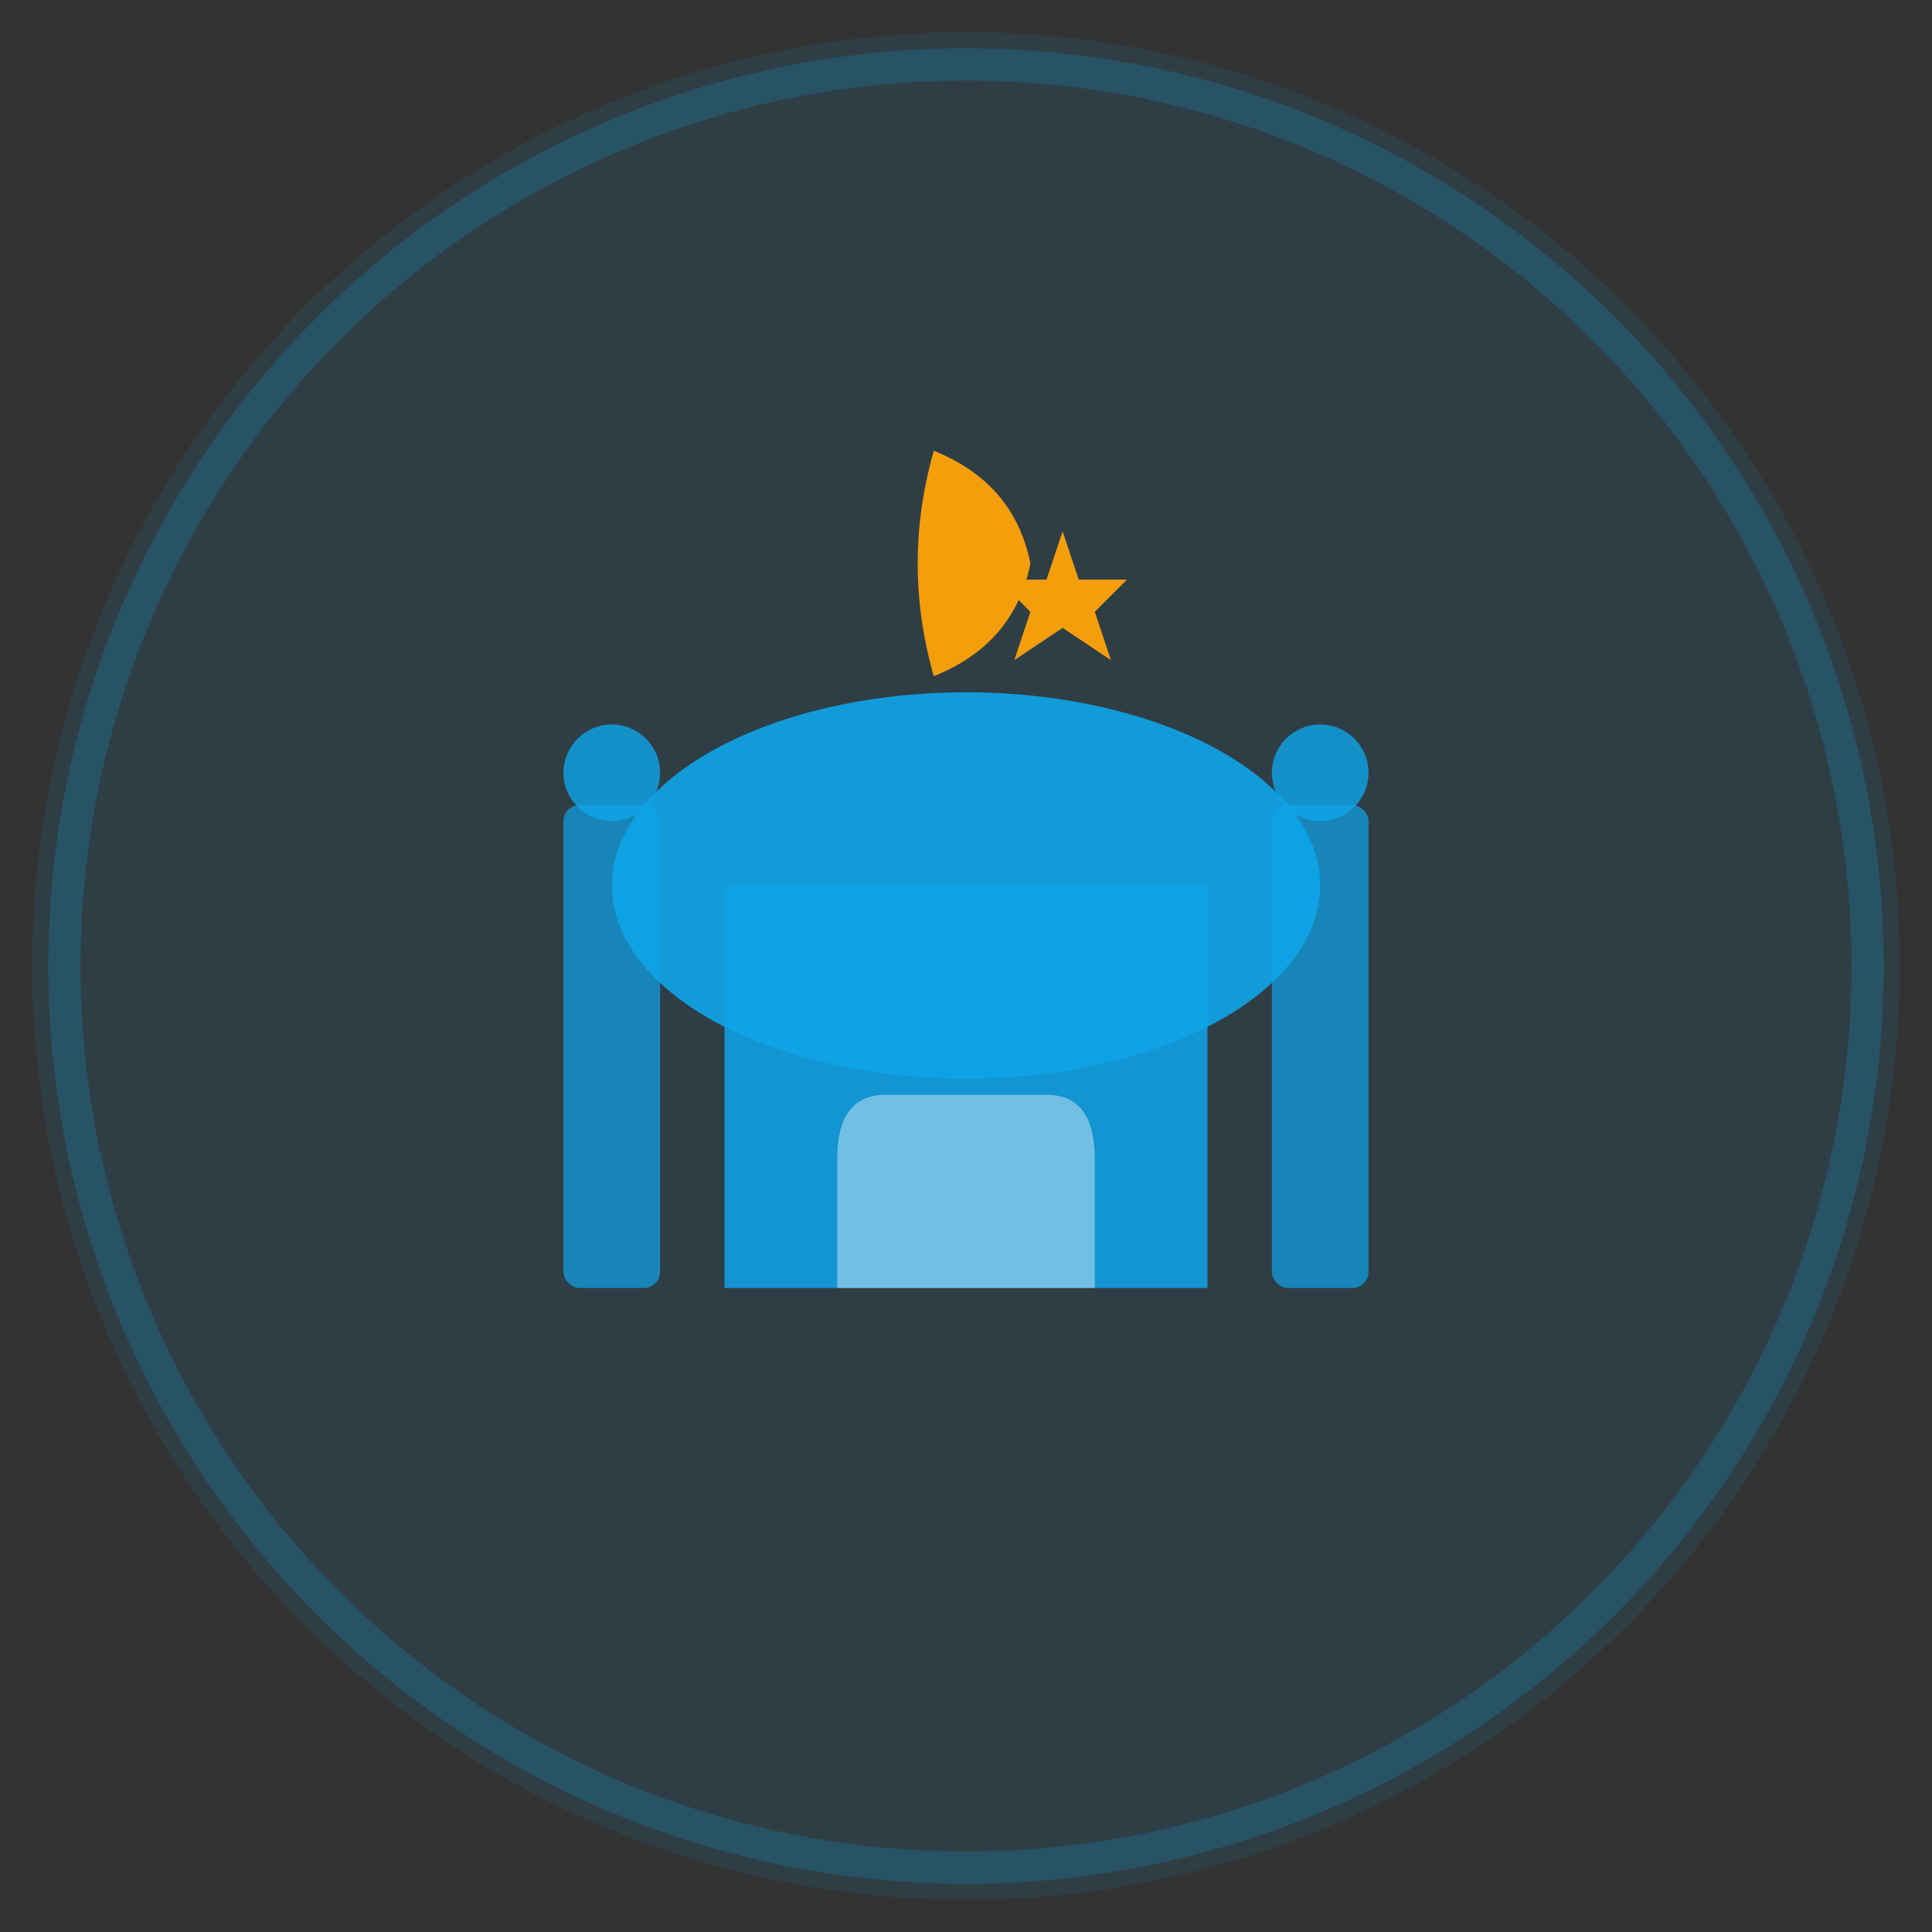 <svg xmlns="http://www.w3.org/2000/svg" viewBox="0 0 120 120" fill="none">
  <rect x="0" y="0" width="120" height="120" fill="#333333" stroke="none"/>
  <!-- Background circle -->
  <circle cx="60" cy="60" r="58" fill="#0EA5E9" opacity="0.1"/>
  
  <!-- Mosque dome -->
  <ellipse cx="60" cy="55" rx="22" ry="12" fill="#0EA5E9" opacity="0.9"/>
  <rect x="45" y="55" width="30" height="25" fill="#0EA5E9" opacity="0.85"/>
  
  <!-- Minarets -->
  <rect x="35" y="50" width="6" height="30" fill="#0EA5E9" opacity="0.7" rx="1"/>
  <circle cx="38" cy="48" r="3" fill="#0EA5E9" opacity="0.8"/>
  
  <rect x="79" y="50" width="6" height="30" fill="#0EA5E9" opacity="0.7" rx="1"/>
  <circle cx="82" cy="48" r="3" fill="#0EA5E9" opacity="0.8"/>
  
  <!-- Crescent moon on top -->
  <path d="M 58 42 Q 56 35 58 28 Q 63 30 64 35 Q 63 40 58 42 Z" fill="#F59E0B"/>
  
  <!-- Star -->
  <path d="M 66 33 L 67 36 L 70 36 L 68 38 L 69 41 L 66 39 L 63 41 L 64 38 L 62 36 L 65 36 Z" fill="#F59E0B"/>
  
  <!-- Archway -->
  <path d="M 52 72 Q 52 68 55 68 L 65 68 Q 68 68 68 72 L 68 80 L 52 80 Z" fill="#FFFFFF" opacity="0.4"/>
  
  <!-- Decorative border -->
  <circle cx="60" cy="60" r="56" stroke="#0EA5E9" stroke-width="2" fill="none" opacity="0.2"/>
</svg>

